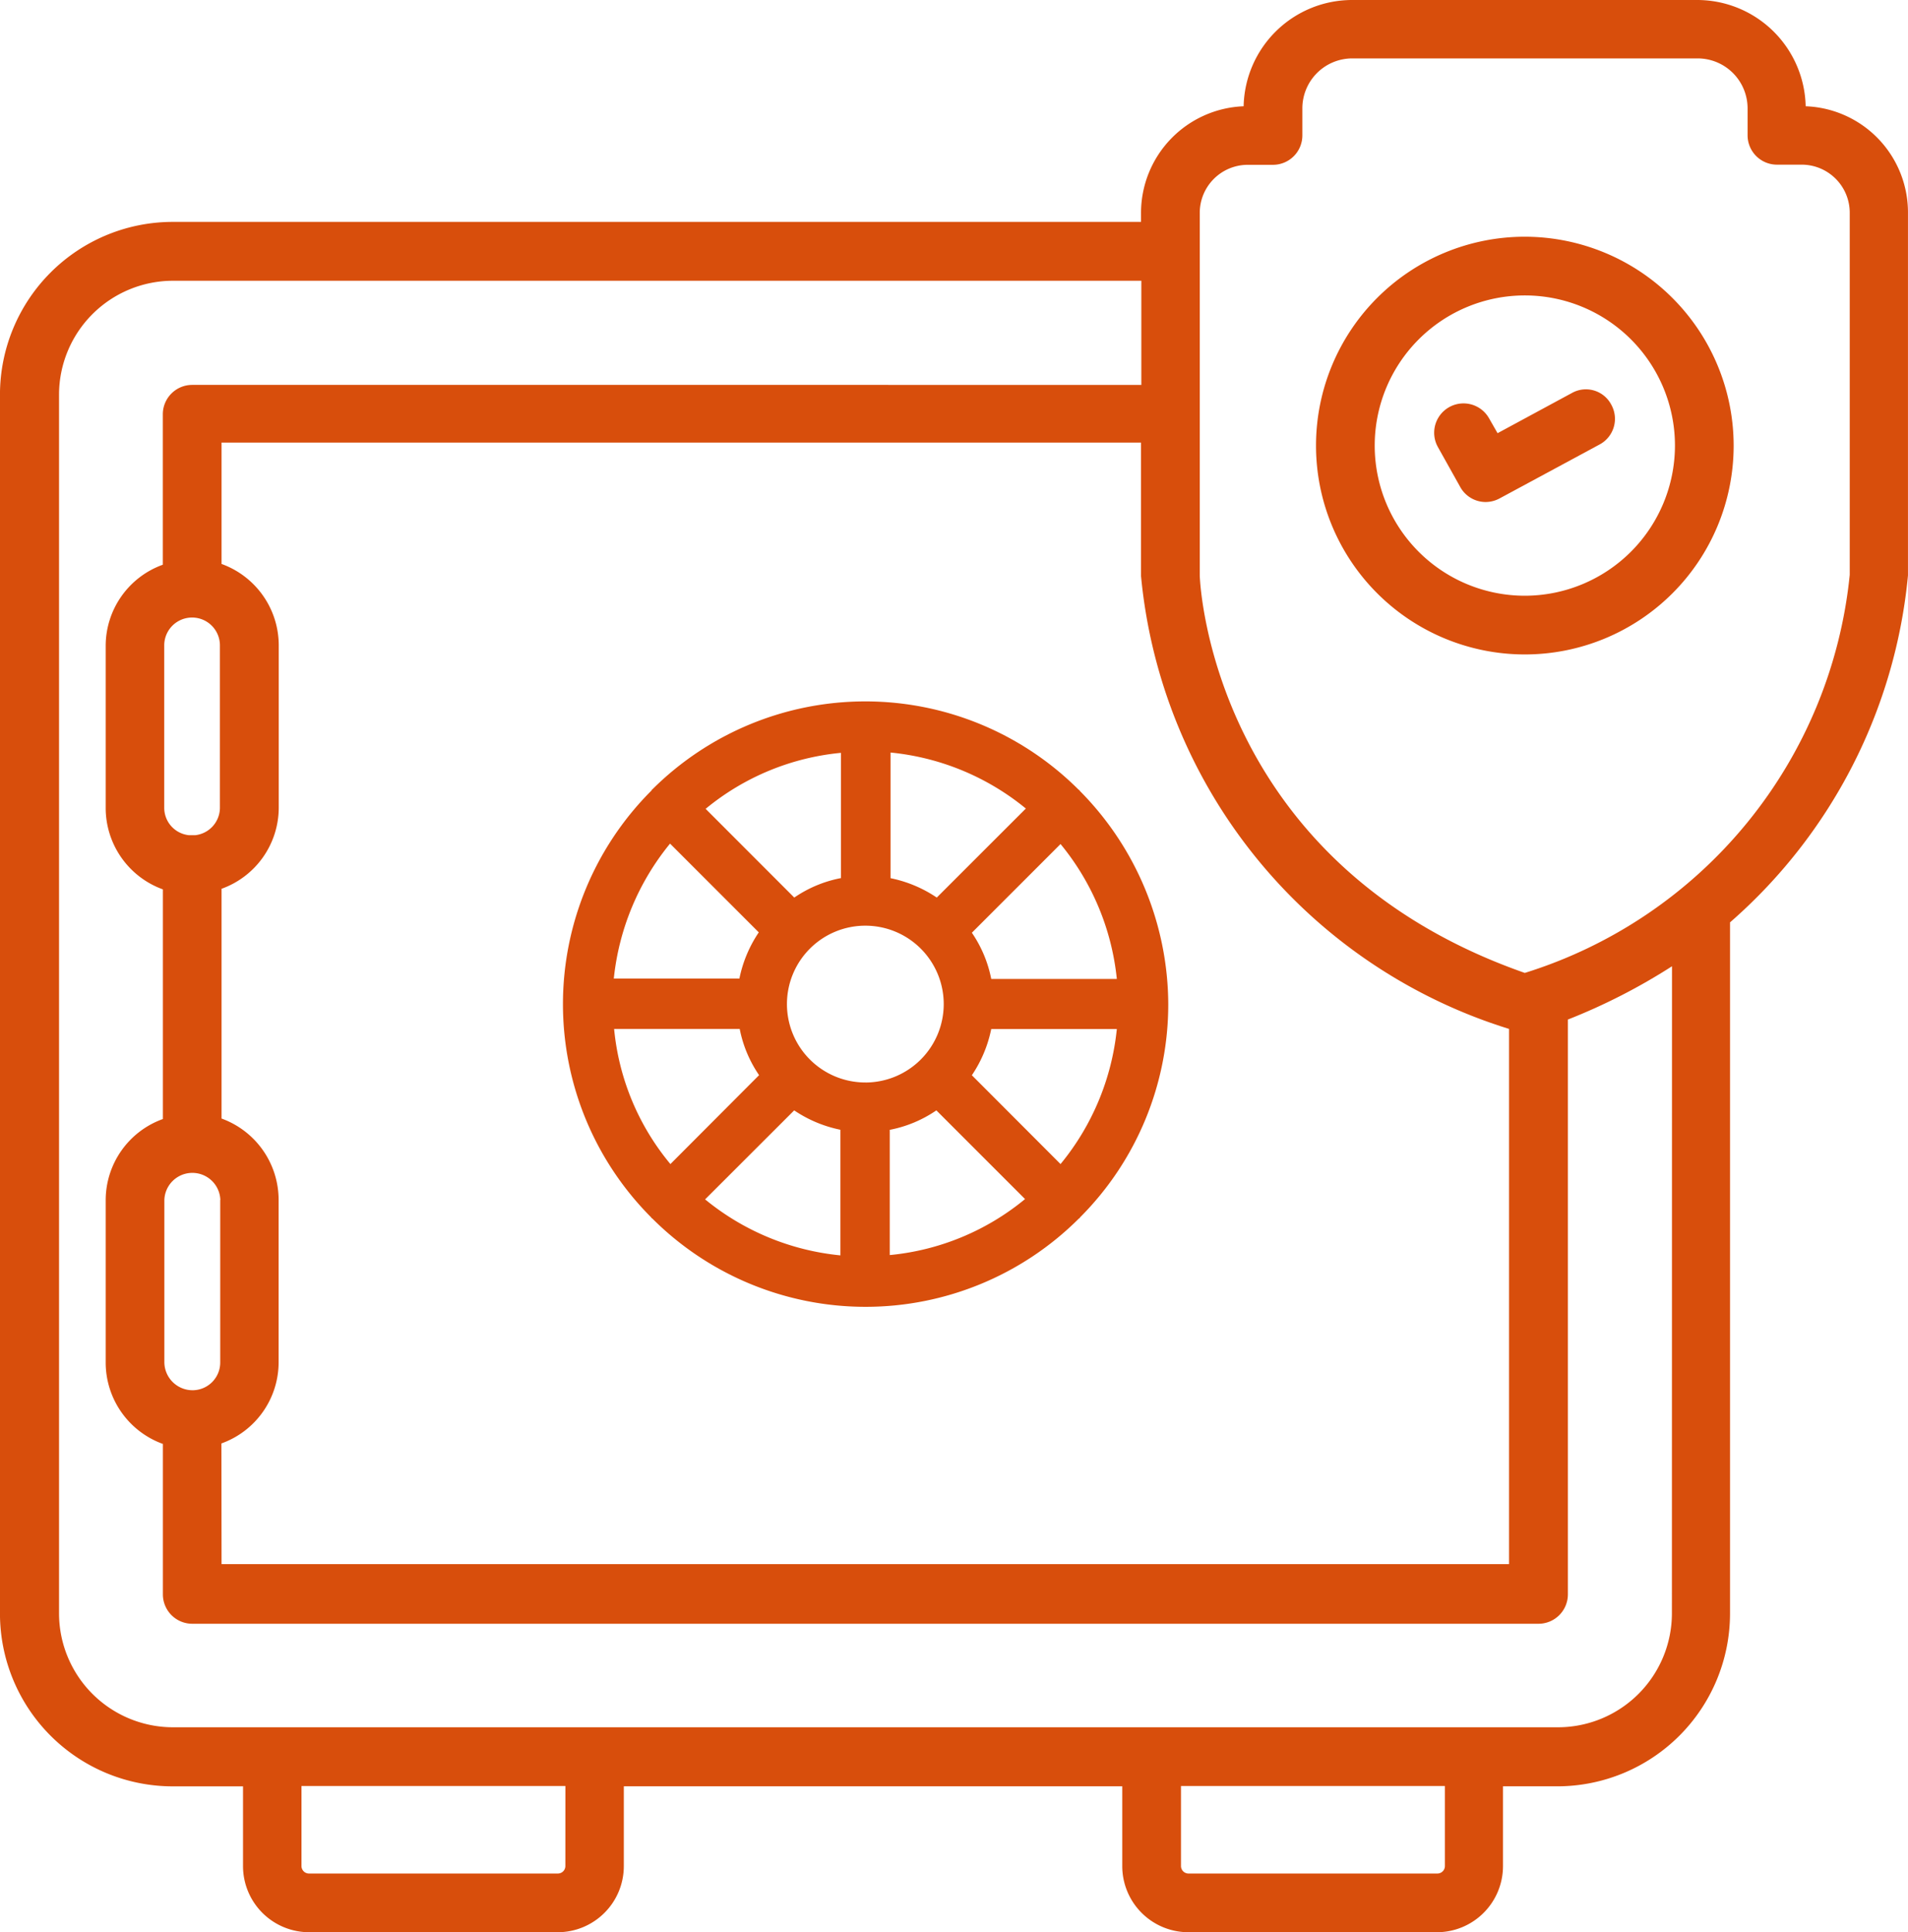 <svg xmlns="http://www.w3.org/2000/svg" width="61.921" height="62.696" viewBox="0 0 61.921 62.696">
  <g id="deposit-protection" transform="translate(0 0)">
    <path id="Path_32002" data-name="Path 32002" d="M60.07,4.538A3.524,3.524,0,0,0,56.554,1.09H45.347A3.524,3.524,0,0,0,41.83,4.538,3.464,3.464,0,0,0,38.5,8V8.29H7.069a5.609,5.609,0,0,0-5.6,5.6V53.453a5.609,5.609,0,0,0,5.6,5.6H9.357v2.593A2.146,2.146,0,0,0,11.5,63.786h8.074a2.146,2.146,0,0,0,2.141-2.141V59.052H37.891v2.593a2.146,2.146,0,0,0,2.141,2.141h8.074a2.146,2.146,0,0,0,2.141-2.141V59.052h1.768a5.609,5.609,0,0,0,5.6-5.6V31.019A17.064,17.064,0,0,0,63.39,19.762V8A3.448,3.448,0,0,0,60.07,4.538ZM6.8,27.306V22.031a.9.9,0,1,1,1.807,0v5.275a.9.9,0,0,1-.8.884H7.6A.893.893,0,0,1,6.8,27.306Zm1.817,12.72V45.3a.9.9,0,0,1-.9.9.916.916,0,0,1-.913-.9V40.026a.909.909,0,0,1,1.817,0Zm.039,7.9a2.8,2.8,0,0,0,1.856-2.632V40.016A2.81,2.81,0,0,0,8.66,37.384V29.929A2.8,2.8,0,0,0,10.516,27.3V22.022A2.81,2.81,0,0,0,8.66,19.389V15.45H38.5v4.332A17.075,17.075,0,0,0,50.444,34.476V51.842H8.66ZM19.818,61.635a.243.243,0,0,1-.246.246H11.5a.243.243,0,0,1-.246-.246V59.042h8.565Zm28.544,0a.243.243,0,0,1-.246.246H40.043a.243.243,0,0,1-.246-.246V59.042h8.565Zm7.367-8.192a3.7,3.7,0,0,1-3.693,3.693H7.079a3.7,3.7,0,0,1-3.693-3.693V13.889A3.7,3.7,0,0,1,7.079,10.2H38.51v3.379H7.707a.954.954,0,0,0-.953.953v4.882A2.8,2.8,0,0,0,4.9,22.041v5.275a2.81,2.81,0,0,0,1.856,2.632V37.4A2.8,2.8,0,0,0,4.9,40.036V45.31a2.81,2.81,0,0,0,1.856,2.632v4.882a.954.954,0,0,0,.953.953H51.4a.954.954,0,0,0,.953-.953V34.172a19.409,19.409,0,0,0,3.379-1.729ZM50.955,32.659c-10.1-3.536-10.539-12.543-10.549-12.9V8a1.559,1.559,0,0,1,1.562-1.562h.815a.954.954,0,0,0,.953-.953V4.606a1.622,1.622,0,0,1,1.621-1.621H56.564a1.622,1.622,0,0,1,1.621,1.621v.874a.954.954,0,0,0,.953.953h.805A1.559,1.559,0,0,1,61.5,8V19.743A15.114,15.114,0,0,1,50.955,32.659Z" transform="translate(-1.47 -1.09)" fill="#d84e0c"/>
    <path id="Path_32003" data-name="Path 32003" d="M36.847,26.895c-.01-.01-.01-.02-.02-.029s-.02-.01-.029-.02a9.794,9.794,0,0,0-13.83,0c-.01.01-.02.01-.02.02s-.01.02-.02.029a9.794,9.794,0,0,0,0,13.83c.01.01.01.02.02.029s.02.01.029.02a9.794,9.794,0,0,0,13.83,0c.01-.01.02-.01.029-.02s.01-.02.02-.029a9.781,9.781,0,0,0,2.858-6.915A9.879,9.879,0,0,0,36.847,26.895ZM21.73,34.615h4.076a4.009,4.009,0,0,0,.629,1.5L23.557,39A8.041,8.041,0,0,1,21.73,34.615Zm16.315-1.621H33.969a4.009,4.009,0,0,0-.629-1.5l2.878-2.878A8.19,8.19,0,0,1,38.045,32.995Zm-8.162,3.359a2.544,2.544,0,1,1,2.544-2.544A2.545,2.545,0,0,1,29.883,36.354Zm2.318-6a4.148,4.148,0,0,0-1.5-.629V25.647a8.178,8.178,0,0,1,4.391,1.817Zm-3.124-.629a4.009,4.009,0,0,0-1.5.629L24.7,27.474a8.1,8.1,0,0,1,4.391-1.817v4.066Zm-5.53-1.12,2.878,2.878a4.148,4.148,0,0,0-.629,1.5H21.72A8.254,8.254,0,0,1,23.547,28.6Zm4.027,8.654a4.148,4.148,0,0,0,1.5.629v4.076a8.178,8.178,0,0,1-4.391-1.817Zm3.114.629a4.009,4.009,0,0,0,1.5-.629l2.878,2.878a8.1,8.1,0,0,1-4.391,1.817V37.886ZM36.218,39,33.34,36.118a4.148,4.148,0,0,0,.629-1.5h4.076A8.19,8.19,0,0,1,36.218,39ZM51.286,8.91a6.777,6.777,0,1,0,6.777,6.777A6.785,6.785,0,0,0,51.286,8.91Zm0,11.649a4.872,4.872,0,1,1,4.872-4.872A4.877,4.877,0,0,1,51.286,20.559Z" transform="translate(-1.8 -1.229)" fill="#d84e0c"/>
    <path id="Path_32004" data-name="Path 32004" d="M53.329,14.068l-2.416,1.306-.275-.481a.952.952,0,1,0-1.66.933l.727,1.3a.944.944,0,0,0,.825.481.969.969,0,0,0,.452-.118l3.241-1.748a.943.943,0,0,0,.383-1.287A.929.929,0,0,0,53.329,14.068Z" transform="translate(-2.312 -1.318)" fill="#d84e0c"/>
  </g>
</svg>
